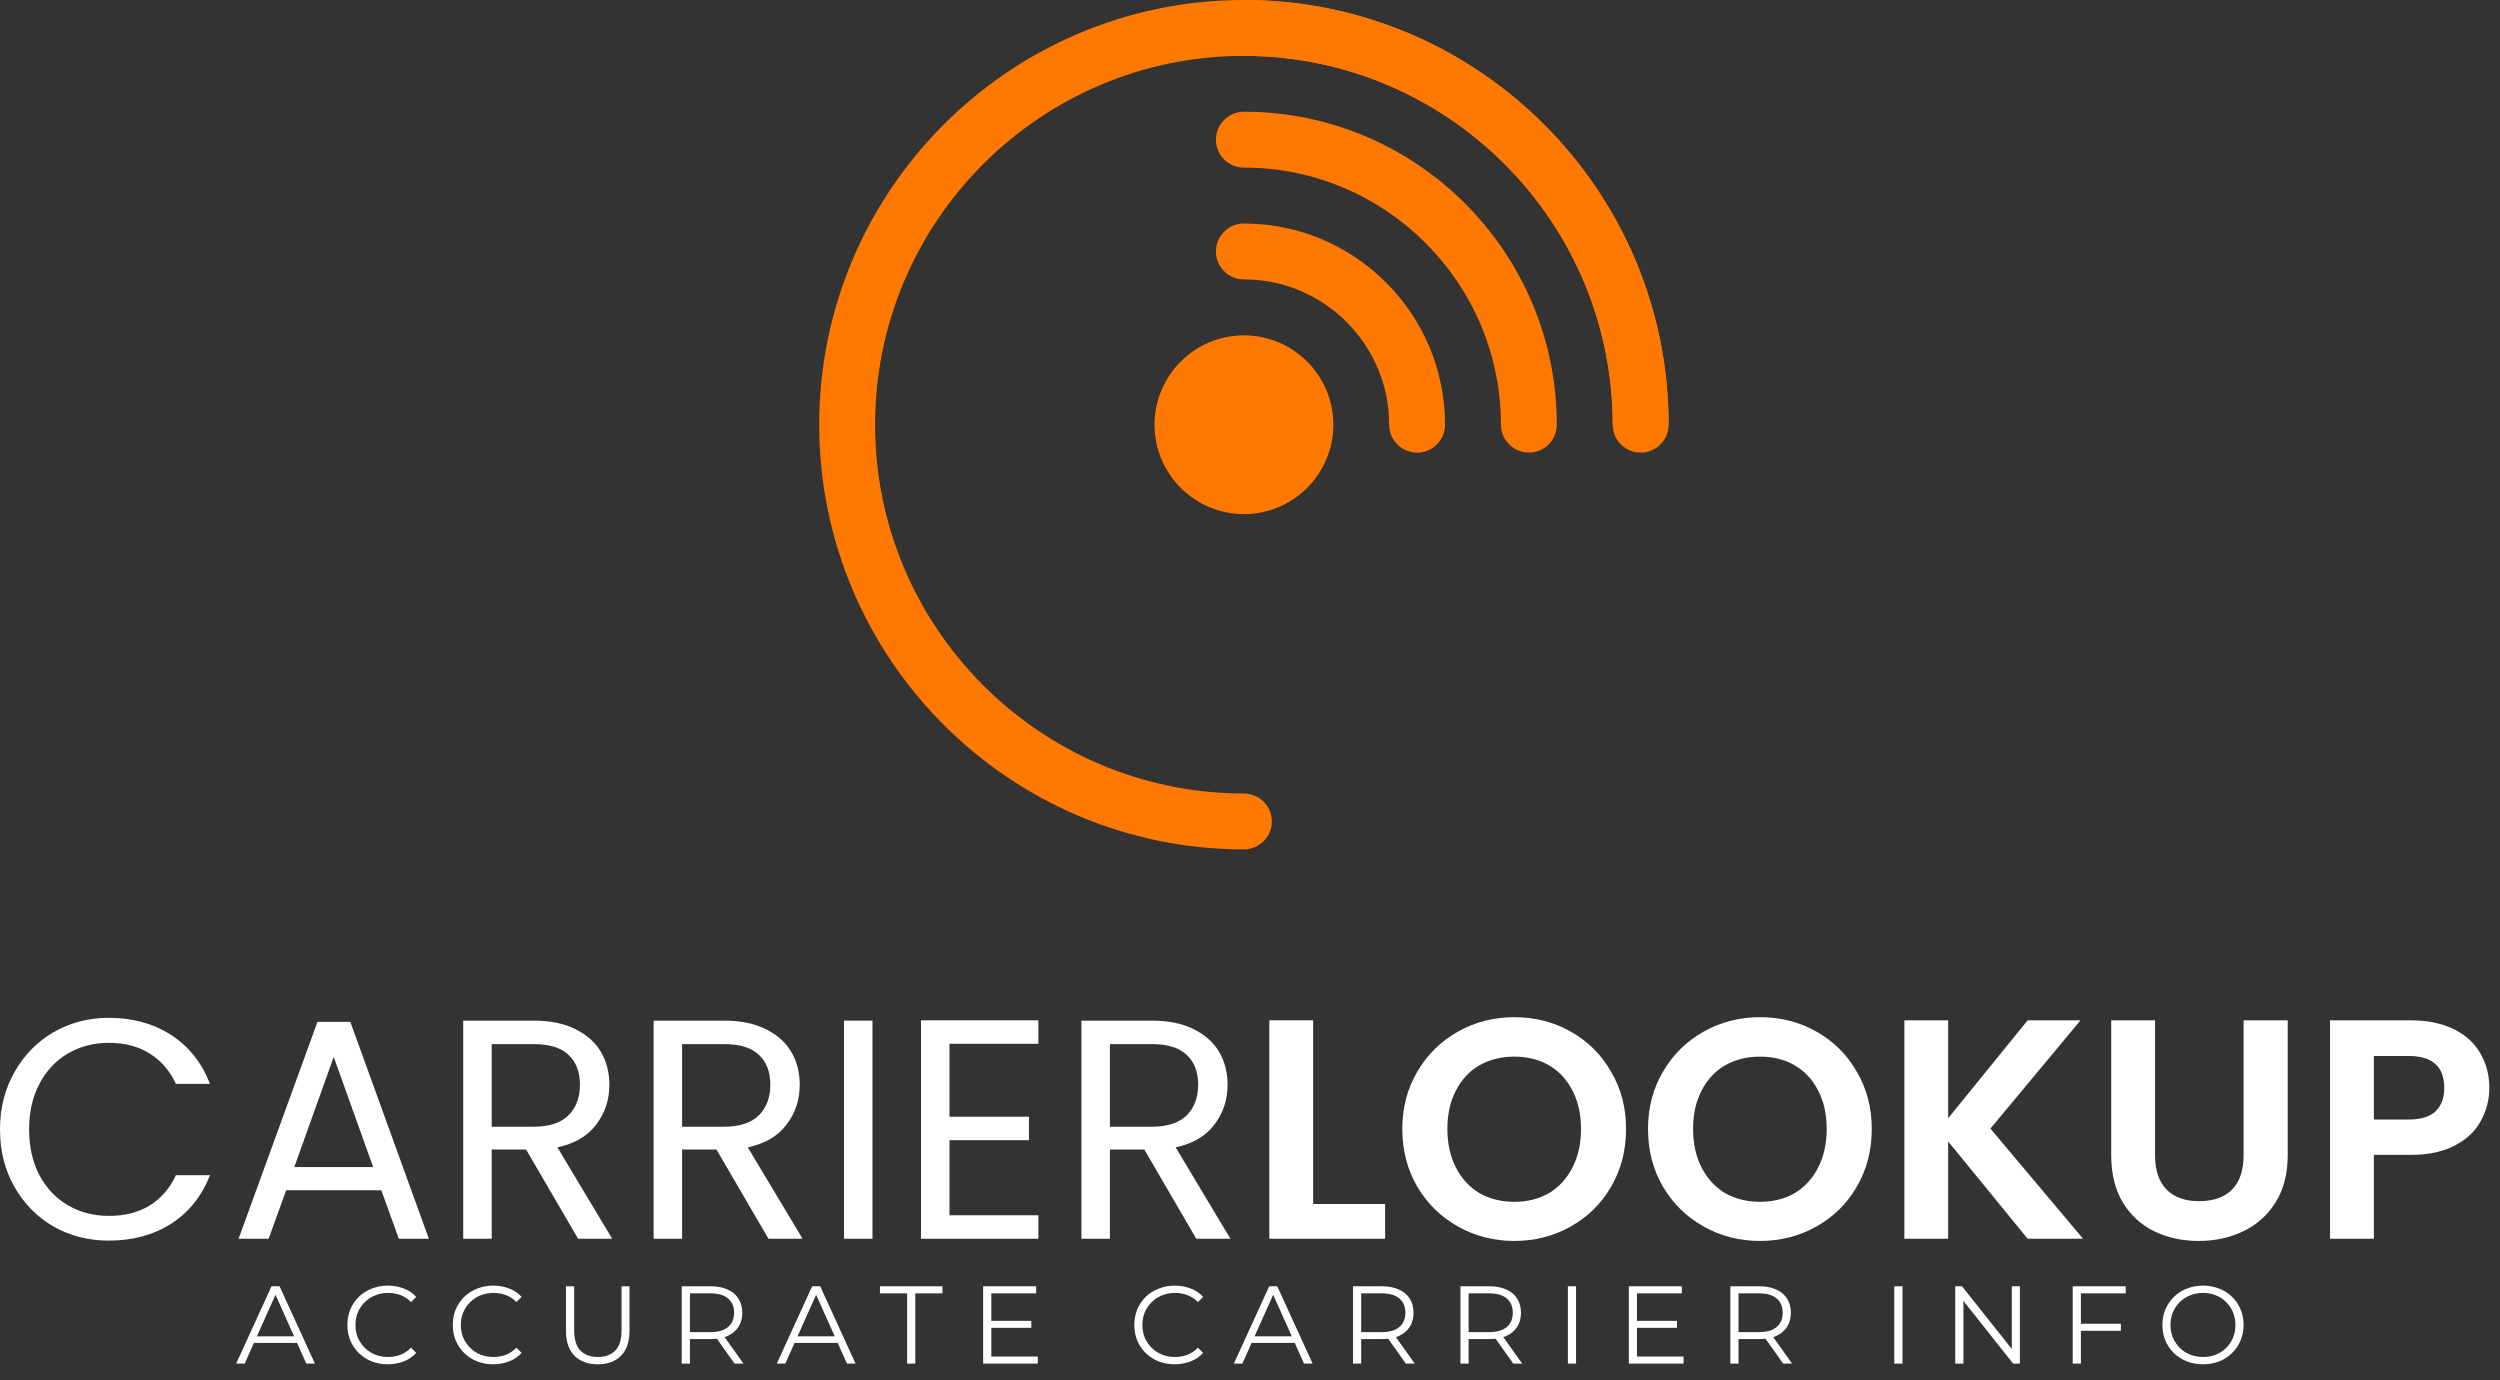 <svg width="125" height="69" viewBox="0 0 125 69" fill="none" xmlns="http://www.w3.org/2000/svg">
<rect x="0" y="0" width="125" height="69" fill="#333333" stroke="none"/>
<path d="M0 56.476C0 55.413 0.24 54.458 0.72 53.613C1.2 52.758 1.851 52.09 2.676 51.61C3.51 51.131 4.433 50.891 5.445 50.891C6.634 50.891 7.672 51.178 8.559 51.751C9.445 52.325 10.092 53.139 10.499 54.192H8.793C8.491 53.535 8.053 53.029 7.479 52.674C6.916 52.32 6.238 52.142 5.445 52.142C4.684 52.142 4 52.32 3.395 52.674C2.79 53.029 2.316 53.535 1.971 54.192C1.627 54.839 1.455 55.6 1.455 56.476C1.455 57.342 1.627 58.104 1.971 58.761C2.316 59.407 2.79 59.908 3.395 60.263C4 60.617 4.684 60.795 5.445 60.795C6.238 60.795 6.916 60.623 7.479 60.279C8.053 59.924 8.491 59.418 8.793 58.761H10.499C10.092 59.804 9.445 60.612 8.559 61.186C7.672 61.749 6.634 62.031 5.445 62.031C4.433 62.031 3.51 61.796 2.676 61.327C1.851 60.847 1.2 60.185 0.72 59.34C0.24 58.495 0 57.54 0 56.476Z" fill="white"/>
<path d="M19.065 59.512H14.308L13.432 61.937H11.93L15.873 51.094H17.516L21.443 61.937H19.941L19.065 59.512ZM18.658 58.354L16.686 52.846L14.715 58.354H18.658Z" fill="white"/>
<path d="M28.904 61.937L26.306 57.478H24.585V61.937H23.161V51.032H26.682C27.506 51.032 28.199 51.172 28.763 51.454C29.336 51.736 29.764 52.116 30.046 52.596C30.327 53.076 30.468 53.624 30.468 54.239C30.468 54.99 30.249 55.652 29.811 56.226C29.383 56.8 28.737 57.181 27.871 57.368L30.609 61.937H28.904ZM24.585 56.336H26.682C27.454 56.336 28.032 56.148 28.419 55.772C28.804 55.386 28.997 54.875 28.997 54.239C28.997 53.592 28.804 53.092 28.419 52.737C28.043 52.382 27.464 52.205 26.682 52.205H24.585V56.336Z" fill="white"/>
<path d="M38.423 61.937L35.825 57.478H34.104V61.937H32.681V51.032H36.201C37.025 51.032 37.719 51.172 38.282 51.454C38.856 51.736 39.283 52.116 39.565 52.596C39.847 53.076 39.987 53.624 39.987 54.239C39.987 54.99 39.768 55.652 39.33 56.226C38.903 56.8 38.256 57.181 37.39 57.368L40.128 61.937H38.423ZM34.104 56.336H36.201C36.973 56.336 37.552 56.148 37.938 55.772C38.324 55.386 38.517 54.875 38.517 54.239C38.517 53.592 38.324 53.092 37.938 52.737C37.562 52.382 36.983 52.205 36.201 52.205H34.104V56.336Z" fill="white"/>
<path d="M43.624 51.032V61.937H42.2V51.032H43.624Z" fill="white"/>
<path d="M47.474 52.189V55.835H51.448V57.008H47.474V60.764H51.918V61.937H46.05V51.016H51.918V52.189H47.474Z" fill="white"/>
<path d="M59.814 61.937L57.217 57.478H55.496V61.937H54.072V51.032H57.593C58.417 51.032 59.11 51.172 59.674 51.454C60.247 51.736 60.675 52.116 60.957 52.596C61.238 53.076 61.379 53.624 61.379 54.239C61.379 54.99 61.16 55.652 60.722 56.226C60.294 56.8 59.648 57.181 58.782 57.368L61.52 61.937H59.814ZM55.496 56.336H57.593C58.364 56.336 58.943 56.148 59.329 55.772C59.715 55.386 59.908 54.875 59.908 54.239C59.908 53.592 59.715 53.092 59.329 52.737C58.954 52.382 58.375 52.205 57.593 52.205H55.496V56.336Z" fill="white"/>
<path d="M65.657 60.2H69.255V61.937H63.466V51.016H65.657V60.2Z" fill="white"/>
<path d="M75.717 62.047C74.695 62.047 73.756 61.807 72.901 61.327C72.046 60.847 71.367 60.185 70.867 59.34C70.366 58.484 70.116 57.52 70.116 56.445C70.116 55.381 70.366 54.427 70.867 53.582C71.367 52.727 72.046 52.059 72.901 51.579C73.756 51.099 74.695 50.859 75.717 50.859C76.75 50.859 77.689 51.099 78.534 51.579C79.389 52.059 80.062 52.727 80.552 53.582C81.053 54.427 81.303 55.381 81.303 56.445C81.303 57.52 81.053 58.484 80.552 59.34C80.062 60.185 79.389 60.847 78.534 61.327C77.678 61.807 76.739 62.047 75.717 62.047ZM75.717 60.091C76.374 60.091 76.953 59.945 77.454 59.653C77.955 59.35 78.346 58.922 78.627 58.37C78.909 57.817 79.05 57.175 79.05 56.445C79.05 55.715 78.909 55.079 78.627 54.536C78.346 53.983 77.955 53.561 77.454 53.269C76.953 52.977 76.374 52.831 75.717 52.831C75.06 52.831 74.476 52.977 73.965 53.269C73.464 53.561 73.073 53.983 72.791 54.536C72.51 55.079 72.369 55.715 72.369 56.445C72.369 57.175 72.51 57.817 72.791 58.37C73.073 58.922 73.464 59.35 73.965 59.653C74.476 59.945 75.06 60.091 75.717 60.091Z" fill="white"/>
<path d="M88.002 62.047C86.98 62.047 86.041 61.807 85.186 61.327C84.33 60.847 83.652 60.185 83.152 59.34C82.651 58.484 82.401 57.52 82.401 56.445C82.401 55.381 82.651 54.427 83.152 53.582C83.652 52.727 84.33 52.059 85.186 51.579C86.041 51.099 86.98 50.859 88.002 50.859C89.035 50.859 89.974 51.099 90.818 51.579C91.674 52.059 92.347 52.727 92.837 53.582C93.338 54.427 93.588 55.381 93.588 56.445C93.588 57.52 93.338 58.484 92.837 59.34C92.347 60.185 91.674 60.847 90.818 61.327C89.963 61.807 89.024 62.047 88.002 62.047ZM88.002 60.091C88.659 60.091 89.238 59.945 89.739 59.653C90.24 59.35 90.631 58.922 90.912 58.37C91.194 57.817 91.335 57.175 91.335 56.445C91.335 55.715 91.194 55.079 90.912 54.536C90.631 53.983 90.24 53.561 89.739 53.269C89.238 52.977 88.659 52.831 88.002 52.831C87.345 52.831 86.761 52.977 86.25 53.269C85.749 53.561 85.358 53.983 85.076 54.536C84.794 55.079 84.654 55.715 84.654 56.445C84.654 57.175 84.794 57.817 85.076 58.37C85.358 58.922 85.749 59.35 86.25 59.653C86.761 59.945 87.345 60.091 88.002 60.091Z" fill="white"/>
<path d="M101.382 61.937L97.408 57.071V61.937H95.218V51.016H97.408V55.913L101.382 51.016H104.026L99.52 56.429L104.152 61.937H101.382Z" fill="white"/>
<path d="M107.752 51.016V57.775C107.752 58.516 107.945 59.084 108.331 59.481C108.716 59.867 109.259 60.059 109.958 60.059C110.667 60.059 111.215 59.867 111.601 59.481C111.987 59.084 112.18 58.516 112.18 57.775V51.016H114.386V57.76C114.386 58.688 114.182 59.475 113.776 60.122C113.379 60.758 112.842 61.238 112.164 61.562C111.496 61.885 110.751 62.047 109.926 62.047C109.113 62.047 108.372 61.885 107.705 61.562C107.048 61.238 106.526 60.758 106.14 60.122C105.754 59.475 105.561 58.688 105.561 57.76V51.016H107.752Z" fill="white"/>
<path d="M124.466 54.395C124.466 54.98 124.325 55.527 124.044 56.038C123.773 56.55 123.34 56.962 122.745 57.274C122.161 57.587 121.42 57.744 120.523 57.744H118.693V61.937H116.502V51.016H120.523C121.368 51.016 122.088 51.162 122.682 51.454C123.277 51.746 123.72 52.148 124.012 52.659C124.315 53.17 124.466 53.749 124.466 54.395ZM120.429 55.976C121.034 55.976 121.483 55.84 121.775 55.569C122.067 55.287 122.213 54.896 122.213 54.395C122.213 53.331 121.619 52.8 120.429 52.8H118.693V55.976H120.429Z" fill="white"/>
<path d="M11.809 68.18L13.576 64.314H13.979L15.746 68.18H15.316L13.692 64.552H13.858L12.234 68.18H11.809ZM12.505 67.148L12.626 66.816H14.874L14.995 67.148H12.505Z" fill="white"/>
<path d="M19.392 68.214C19.101 68.214 18.832 68.166 18.585 68.07C18.339 67.971 18.125 67.832 17.945 67.656C17.764 67.479 17.622 67.271 17.519 67.032C17.42 66.792 17.37 66.531 17.37 66.247C17.37 65.964 17.42 65.703 17.519 65.463C17.622 65.224 17.764 65.016 17.945 64.839C18.129 64.662 18.344 64.526 18.591 64.43C18.838 64.331 19.106 64.281 19.397 64.281C19.677 64.281 19.94 64.329 20.187 64.425C20.434 64.517 20.642 64.657 20.811 64.845L20.552 65.104C20.393 64.942 20.218 64.826 20.027 64.756C19.835 64.683 19.629 64.646 19.408 64.646C19.176 64.646 18.961 64.686 18.762 64.767C18.563 64.845 18.39 64.957 18.243 65.104C18.096 65.248 17.98 65.417 17.895 65.612C17.814 65.804 17.773 66.015 17.773 66.247C17.773 66.479 17.814 66.693 17.895 66.888C17.98 67.079 18.096 67.249 18.243 67.396C18.39 67.54 18.563 67.652 18.762 67.733C18.961 67.81 19.176 67.849 19.408 67.849C19.629 67.849 19.835 67.812 20.027 67.739C20.218 67.665 20.393 67.547 20.552 67.385L20.811 67.645C20.642 67.832 20.434 67.974 20.187 68.07C19.94 68.166 19.675 68.214 19.392 68.214Z" fill="white"/>
<path d="M24.661 68.214C24.37 68.214 24.101 68.166 23.855 68.07C23.608 67.971 23.395 67.832 23.214 67.656C23.034 67.479 22.892 67.271 22.789 67.032C22.689 66.792 22.64 66.531 22.64 66.247C22.64 65.964 22.689 65.703 22.789 65.463C22.892 65.224 23.034 65.016 23.214 64.839C23.398 64.662 23.614 64.526 23.86 64.43C24.107 64.331 24.376 64.281 24.667 64.281C24.947 64.281 25.21 64.329 25.456 64.425C25.703 64.517 25.911 64.657 26.081 64.845L25.821 65.104C25.663 64.942 25.488 64.826 25.296 64.756C25.105 64.683 24.899 64.646 24.678 64.646C24.446 64.646 24.23 64.686 24.032 64.767C23.833 64.845 23.66 64.957 23.512 65.104C23.365 65.248 23.249 65.417 23.164 65.612C23.083 65.804 23.043 66.015 23.043 66.247C23.043 66.479 23.083 66.693 23.164 66.888C23.249 67.079 23.365 67.249 23.512 67.396C23.66 67.54 23.833 67.652 24.032 67.733C24.23 67.81 24.446 67.849 24.678 67.849C24.899 67.849 25.105 67.812 25.296 67.739C25.488 67.665 25.663 67.547 25.821 67.385L26.081 67.645C25.911 67.832 25.703 67.974 25.456 68.07C25.21 68.166 24.945 68.214 24.661 68.214Z" fill="white"/>
<path d="M29.89 68.214C29.396 68.214 29.008 68.072 28.725 67.788C28.441 67.505 28.299 67.085 28.299 66.529V64.314H28.708V66.513C28.708 66.969 28.811 67.306 29.017 67.523C29.224 67.74 29.514 67.849 29.89 67.849C30.269 67.849 30.562 67.74 30.768 67.523C30.974 67.306 31.077 66.969 31.077 66.513V64.314H31.475V66.529C31.475 67.085 31.333 67.505 31.05 67.788C30.77 68.072 30.383 68.214 29.89 68.214Z" fill="white"/>
<path d="M34.087 68.18V64.314H35.534C35.862 64.314 36.144 64.368 36.379 64.475C36.615 64.578 36.795 64.729 36.92 64.927C37.049 65.123 37.114 65.36 37.114 65.64C37.114 65.912 37.049 66.148 36.92 66.347C36.795 66.542 36.615 66.693 36.379 66.8C36.144 66.903 35.862 66.954 35.534 66.954H34.314L34.496 66.767V68.18H34.087ZM36.727 68.18L35.733 66.778H36.175L37.175 68.18H36.727ZM34.496 66.8L34.314 66.606H35.523C35.91 66.606 36.203 66.522 36.401 66.352C36.604 66.183 36.705 65.945 36.705 65.64C36.705 65.331 36.604 65.091 36.401 64.922C36.203 64.752 35.91 64.668 35.523 64.668H34.314L34.496 64.475V66.8Z" fill="white"/>
<path d="M38.841 68.18L40.608 64.314H41.011L42.778 68.18H42.348L40.724 64.552H40.89L39.266 68.18H38.841ZM39.536 67.148L39.658 66.816H41.906L42.027 67.148H39.536Z" fill="white"/>
<path d="M45.356 68.18V64.668H43.997V64.314H47.123V64.668H45.764V68.18H45.356Z" fill="white"/>
<path d="M49.521 66.043H51.565V66.391H49.521V66.043ZM49.565 67.827H51.89V68.18H49.157V64.314H51.808V64.668H49.565V67.827Z" fill="white"/>
<path d="M58.737 68.214C58.446 68.214 58.177 68.166 57.931 68.07C57.684 67.971 57.47 67.832 57.29 67.656C57.109 67.479 56.968 67.271 56.865 67.032C56.765 66.792 56.716 66.531 56.716 66.247C56.716 65.964 56.765 65.703 56.865 65.463C56.968 65.224 57.109 65.016 57.29 64.839C57.474 64.662 57.689 64.526 57.936 64.43C58.183 64.331 58.452 64.281 58.742 64.281C59.022 64.281 59.285 64.329 59.532 64.425C59.779 64.517 59.987 64.657 60.156 64.845L59.897 65.104C59.738 64.942 59.563 64.826 59.372 64.756C59.181 64.683 58.974 64.646 58.754 64.646C58.522 64.646 58.306 64.686 58.107 64.767C57.908 64.845 57.736 64.957 57.588 65.104C57.441 65.248 57.325 65.417 57.24 65.612C57.159 65.804 57.119 66.015 57.119 66.247C57.119 66.479 57.159 66.693 57.24 66.888C57.325 67.079 57.441 67.249 57.588 67.396C57.736 67.54 57.908 67.652 58.107 67.733C58.306 67.81 58.522 67.849 58.754 67.849C58.974 67.849 59.181 67.812 59.372 67.739C59.563 67.665 59.738 67.547 59.897 67.385L60.156 67.645C59.987 67.832 59.779 67.974 59.532 68.07C59.285 68.166 59.02 68.214 58.737 68.214Z" fill="white"/>
<path d="M61.693 68.18L63.46 64.314H63.863L65.63 68.18H65.2L63.576 64.552H63.742L62.118 68.18H61.693ZM62.389 67.148L62.51 66.816H64.758L64.879 67.148H62.389Z" fill="white"/>
<path d="M67.651 68.18V64.314H69.098C69.425 64.314 69.707 64.368 69.943 64.475C70.178 64.578 70.359 64.729 70.484 64.927C70.613 65.123 70.677 65.36 70.677 65.64C70.677 65.912 70.613 66.148 70.484 66.347C70.359 66.542 70.178 66.693 69.943 66.8C69.707 66.903 69.425 66.954 69.098 66.954H67.877L68.059 66.767V68.18H67.651ZM70.291 68.18L69.296 66.778H69.738L70.738 68.18H70.291ZM68.059 66.8L67.877 66.606H69.087C69.473 66.606 69.766 66.522 69.965 66.352C70.167 66.183 70.269 65.945 70.269 65.64C70.269 65.331 70.167 65.091 69.965 64.922C69.766 64.752 69.473 64.668 69.087 64.668H67.877L68.059 64.475V66.8Z" fill="white"/>
<path d="M73.023 68.18V64.314H74.47C74.797 64.314 75.079 64.368 75.315 64.475C75.55 64.578 75.731 64.729 75.856 64.927C75.985 65.123 76.049 65.36 76.049 65.64C76.049 65.912 75.985 66.148 75.856 66.347C75.731 66.542 75.55 66.693 75.315 66.8C75.079 66.903 74.797 66.954 74.47 66.954H73.249L73.431 66.767V68.18H73.023ZM75.662 68.18L74.668 66.778H75.11L76.11 68.18H75.662ZM73.431 66.8L73.249 66.606H74.459C74.845 66.606 75.138 66.522 75.337 66.352C75.539 66.183 75.64 65.945 75.64 65.64C75.64 65.331 75.539 65.091 75.337 64.922C75.138 64.752 74.845 64.668 74.459 64.668H73.249L73.431 64.475V66.8Z" fill="white"/>
<path d="M78.394 68.18V64.314H78.803V68.18H78.394Z" fill="white"/>
<path d="M81.806 66.043H83.85V66.391H81.806V66.043ZM81.85 67.827H84.176V68.18H81.442V64.314H84.093V64.668H81.85V67.827Z" fill="white"/>
<path d="M86.517 68.18V64.314H87.964C88.292 64.314 88.573 64.368 88.809 64.475C89.045 64.578 89.225 64.729 89.35 64.927C89.479 65.123 89.544 65.36 89.544 65.64C89.544 65.912 89.479 66.148 89.35 66.347C89.225 66.542 89.045 66.693 88.809 66.8C88.573 66.903 88.292 66.954 87.964 66.954H86.743L86.926 66.767V68.18H86.517ZM89.157 68.18L88.163 66.778H88.605L89.604 68.18H89.157ZM86.926 66.8L86.743 66.606H87.953C88.34 66.606 88.632 66.522 88.831 66.352C89.034 66.183 89.135 65.945 89.135 65.64C89.135 65.331 89.034 65.091 88.831 64.922C88.632 64.752 88.34 64.668 87.953 64.668H86.743L86.926 64.475V66.8Z" fill="white"/>
<path d="M94.715 68.18V64.314H95.124V68.18H94.715Z" fill="white"/>
<path d="M97.762 68.18V64.314H98.099L100.767 67.672H100.59V64.314H100.993V68.18H100.656L97.994 64.823H98.171V68.18H97.762Z" fill="white"/>
<path d="M104 66.187H106.044V66.54H104V66.187ZM104.045 68.18H103.636V64.314H106.287V64.668H104.045V68.18Z" fill="white"/>
<path d="M110.153 68.214C109.862 68.214 109.591 68.166 109.341 68.07C109.094 67.971 108.879 67.832 108.695 67.656C108.515 67.475 108.373 67.267 108.27 67.032C108.17 66.792 108.121 66.531 108.121 66.247C108.121 65.964 108.17 65.704 108.27 65.469C108.373 65.229 108.515 65.021 108.695 64.845C108.879 64.664 109.094 64.526 109.341 64.43C109.588 64.331 109.858 64.281 110.153 64.281C110.444 64.281 110.713 64.331 110.959 64.43C111.206 64.526 111.42 64.662 111.6 64.839C111.784 65.016 111.926 65.224 112.025 65.463C112.128 65.703 112.18 65.964 112.18 66.247C112.18 66.531 112.128 66.792 112.025 67.032C111.926 67.271 111.784 67.479 111.6 67.656C111.42 67.832 111.206 67.971 110.959 68.07C110.713 68.166 110.444 68.214 110.153 68.214ZM110.153 67.849C110.385 67.849 110.598 67.81 110.794 67.733C110.992 67.652 111.164 67.54 111.307 67.396C111.455 67.249 111.569 67.079 111.65 66.888C111.731 66.693 111.771 66.479 111.771 66.247C111.771 66.015 111.731 65.804 111.65 65.612C111.569 65.417 111.455 65.248 111.307 65.104C111.164 64.957 110.992 64.845 110.794 64.767C110.598 64.686 110.385 64.646 110.153 64.646C109.921 64.646 109.706 64.686 109.507 64.767C109.308 64.845 109.135 64.957 108.988 65.104C108.844 65.248 108.73 65.417 108.645 65.612C108.564 65.804 108.524 66.015 108.524 66.247C108.524 66.476 108.564 66.687 108.645 66.882C108.73 67.078 108.844 67.249 108.988 67.396C109.135 67.54 109.308 67.652 109.507 67.733C109.706 67.81 109.921 67.849 110.153 67.849Z" fill="white"/>
<path d="M62.195 42.469C50.486 42.469 40.961 32.944 40.961 21.234C40.961 9.525 50.486 0 62.195 0C73.905 0 83.43 9.525 83.43 21.234C83.43 22.006 82.804 22.631 82.033 22.631C81.262 22.631 80.636 22.006 80.636 21.234C80.636 11.067 72.363 2.794 62.195 2.794C52.028 2.794 43.755 11.067 43.755 21.234C43.755 31.402 52.028 39.675 62.195 39.675C62.967 39.675 63.592 40.301 63.592 41.072C63.592 41.843 62.967 42.469 62.195 42.469Z" fill="#FF7901"/>
<path d="M62.198 24.311C63.896 24.311 65.272 22.935 65.272 21.238C65.272 19.54 63.896 18.164 62.198 18.164C60.501 18.164 59.125 19.54 59.125 21.238C59.125 22.935 60.501 24.311 62.198 24.311Z" fill="#FF7901"/>
<path d="M62.197 25.706C59.733 25.706 57.727 23.7 57.727 21.236C57.727 18.772 59.733 16.766 62.197 16.766C64.661 16.766 66.667 18.772 66.667 21.236C66.667 23.7 64.661 25.706 62.197 25.706ZM62.197 19.56C61.272 19.56 60.521 20.311 60.521 21.236C60.521 22.161 61.272 22.912 62.197 22.912C63.122 22.912 63.873 22.161 63.873 21.236C63.873 20.311 63.122 19.56 62.197 19.56Z" fill="#FF7901"/>
<path d="M76.443 22.629C75.672 22.629 75.046 22.003 75.046 21.232C75.046 14.147 69.279 8.38 62.194 8.38C61.423 8.38 60.797 7.754 60.797 6.983C60.797 6.212 61.423 5.586 62.194 5.586C70.822 5.586 77.84 12.604 77.84 21.232C77.84 22.003 77.215 22.629 76.443 22.629Z" fill="#FF7901"/>
<path d="M83.43 21.234H80.636C80.636 11.067 72.363 2.794 62.195 2.794V-0C73.905 -0 83.43 9.525 83.43 21.234Z" fill="#FF7901"/>
<path d="M70.855 22.631C70.084 22.631 69.458 22.005 69.458 21.234C69.458 17.228 66.201 13.97 62.194 13.97C61.423 13.97 60.797 13.344 60.797 12.573C60.797 11.802 61.423 11.176 62.194 11.176C67.74 11.176 72.252 15.688 72.252 21.234C72.252 22.005 71.626 22.631 70.855 22.631Z" fill="#FF7901"/>
</svg>

